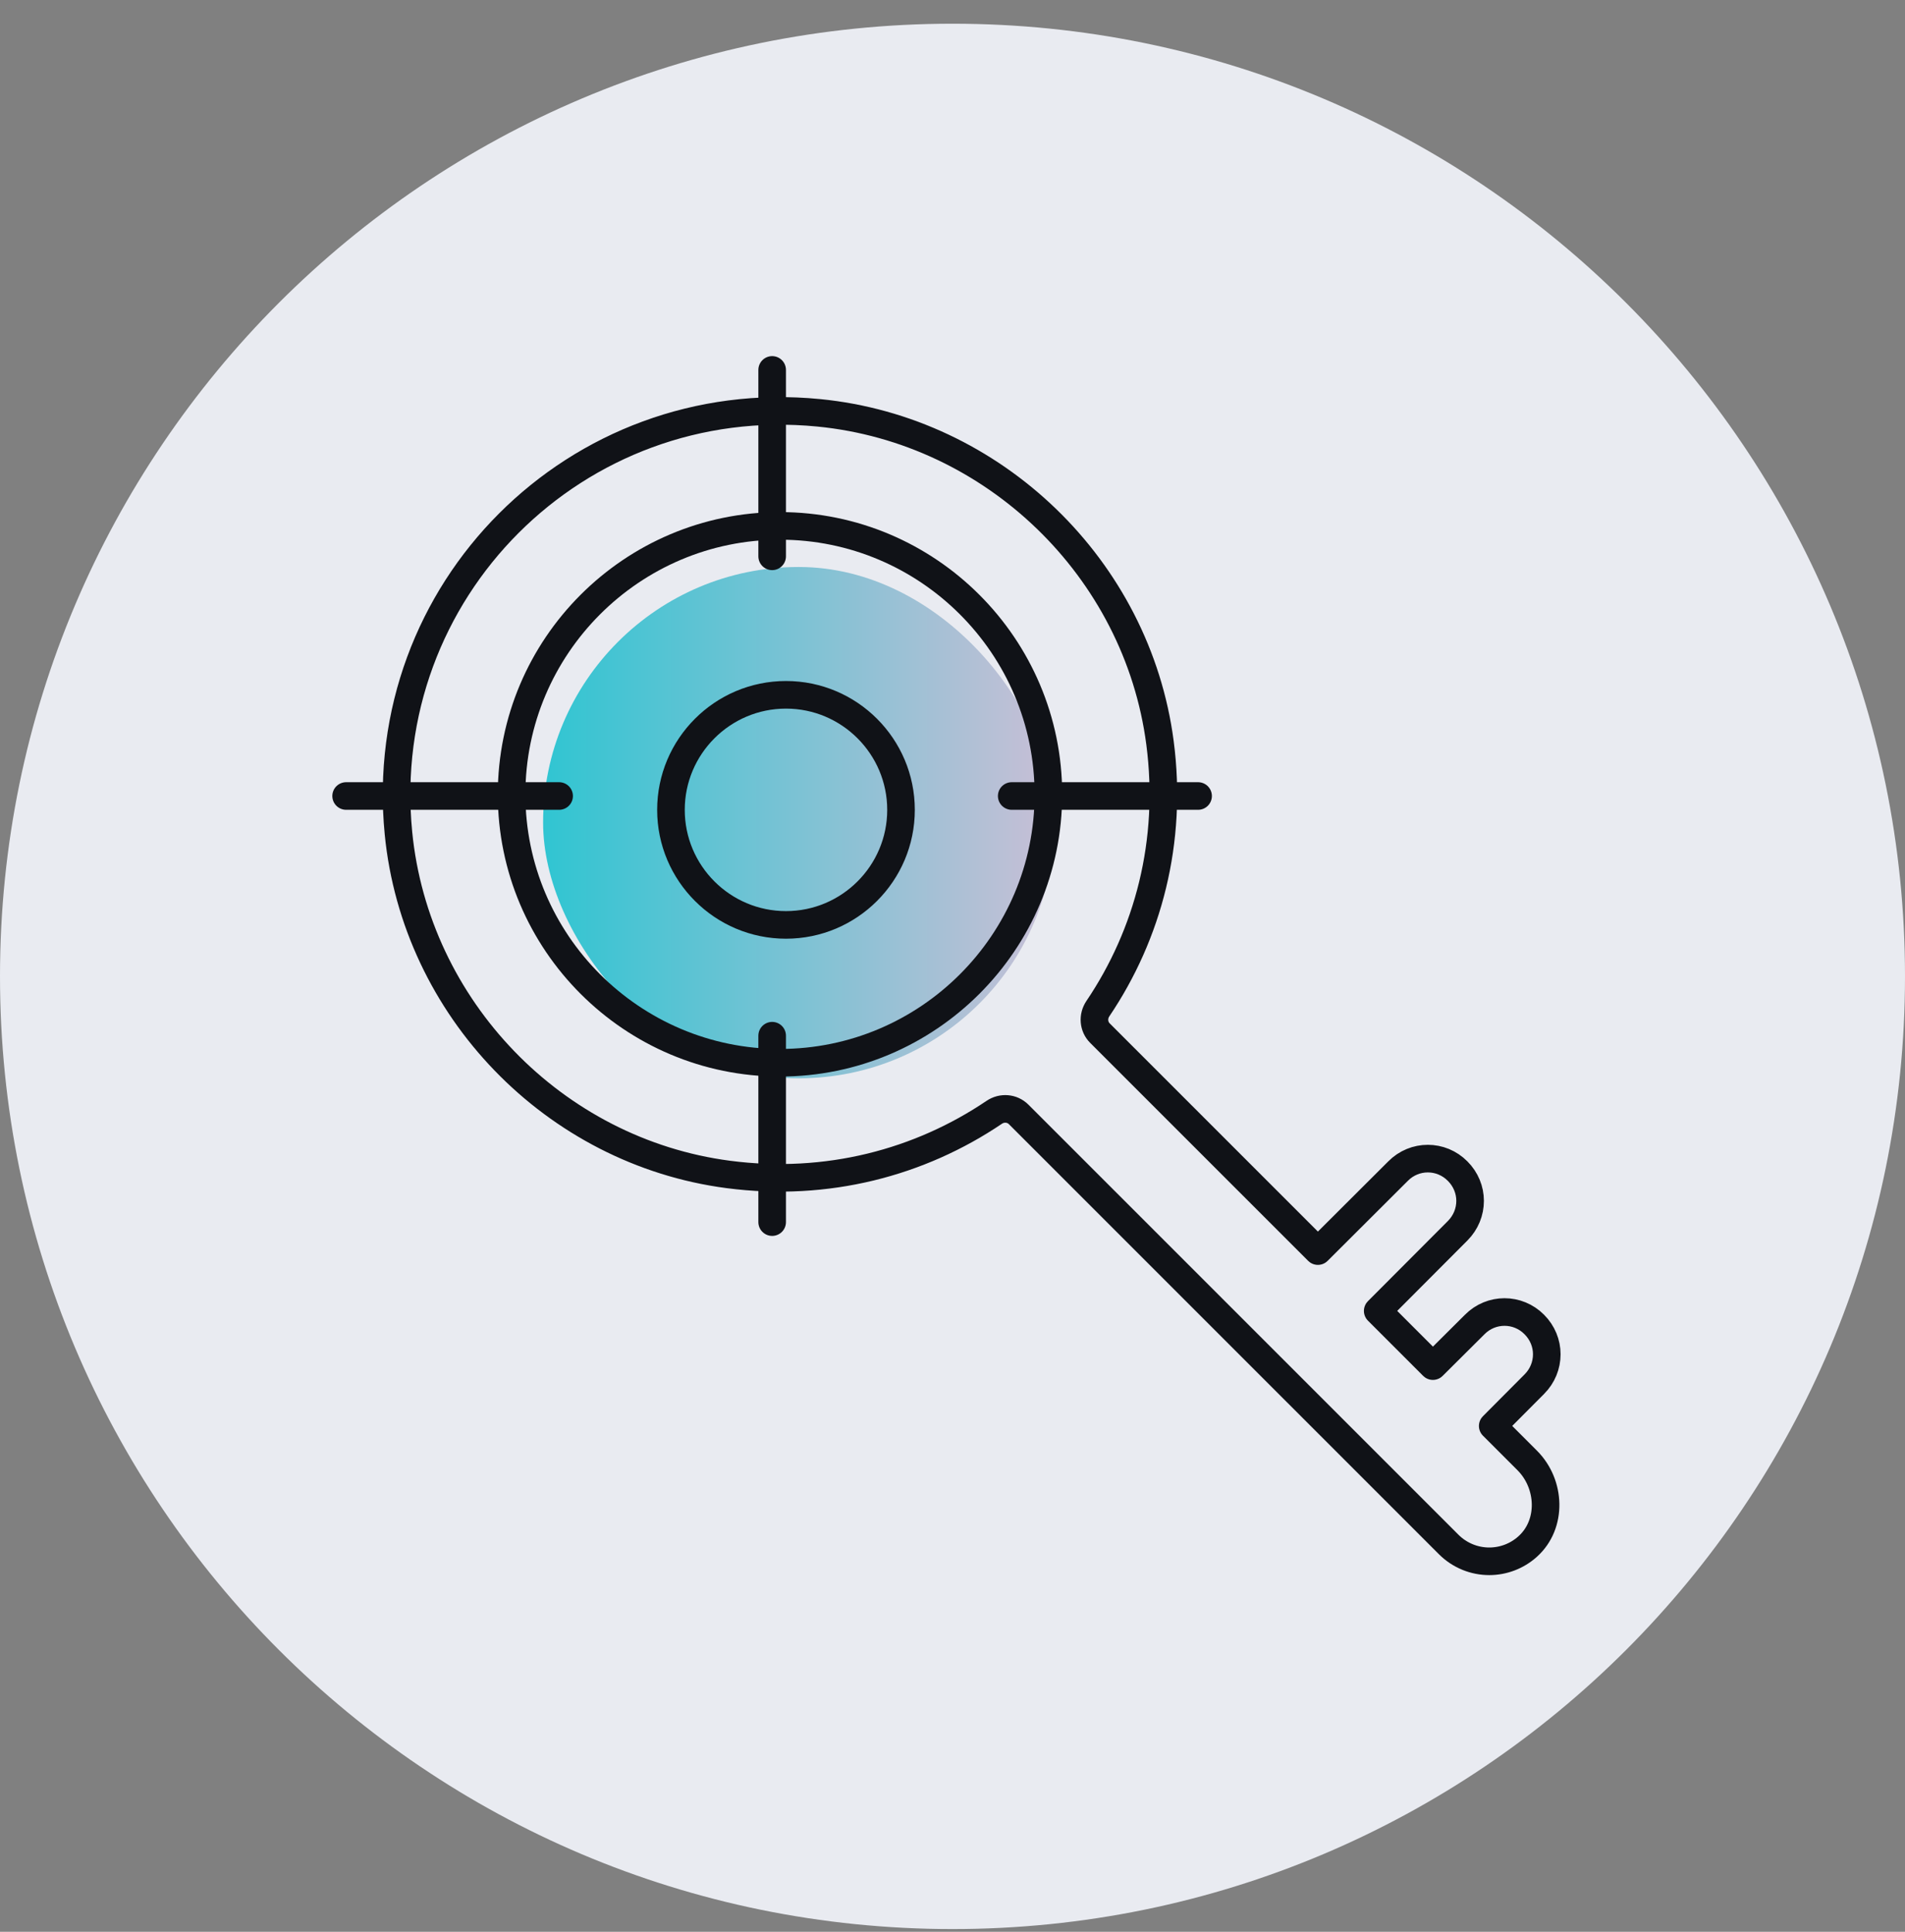 <svg width="72" height="73" viewBox="0 0 72 73" fill="none" xmlns="http://www.w3.org/2000/svg">
<rect x="0" y="0" width="72" height="73" fill="#808080" stroke="none"/>
<path fill-rule="evenodd" clip-rule="evenodd" d="M36 0.896C55.882 0.896 72 17.014 72 36.896C72 56.779 55.882 72.897 36 72.897C16.118 72.897 0 56.779 0 36.896C0 17.014 16.118 0.896 36 0.896Z" fill="#E9EBF1"/>
<rect x="20.527" y="21.426" width="19.321" height="19.321" rx="9.66" fill="url(#paint0_linear_3_43441)"/>
<path d="M29.48 40.16C23.886 40.16 19.336 35.61 19.336 30.017C19.336 24.424 23.886 19.873 29.48 19.873C35.073 19.873 39.624 24.424 39.624 30.017C39.624 35.61 35.073 40.16 29.48 40.16Z" stroke="#101217" stroke-width="1.043" stroke-linecap="round" stroke-linejoin="round"/>
<path d="M29.706 34.951C27.309 34.951 25.359 33.002 25.359 30.604C25.359 28.206 27.309 26.256 29.706 26.256C32.104 26.256 34.054 28.206 34.054 30.604C34.054 33.002 32.104 34.951 29.706 34.951Z" stroke="#101217" stroke-width="1.043" stroke-linecap="round" stroke-linejoin="round"/>
<path d="M29.184 13.979L29.184 21.023" stroke="#101217" stroke-width="1.043" stroke-linecap="round" stroke-linejoin="round"/>
<path d="M29.184 39.138L29.184 46.182" stroke="#101217" stroke-width="1.043" stroke-linecap="round" stroke-linejoin="round"/>
<path d="M45.282 30.08H38.238" stroke="#101217" stroke-width="1.043" stroke-linecap="round" stroke-linejoin="round"/>
<path d="M21.132 30.08L13.082 30.08" stroke="#101217" stroke-width="1.043" stroke-linecap="round" stroke-linejoin="round"/>
<path d="M37.577 42.033C37.867 41.837 38.253 41.865 38.501 42.113L54.751 58.362C55.172 58.783 55.729 59 56.288 59C56.81 59 57.334 58.809 57.743 58.438C58.675 57.597 58.611 56.078 57.723 55.19L56.418 53.885L57.99 52.306C58.302 51.994 58.461 51.588 58.461 51.175C58.461 50.769 58.302 50.364 57.99 50.052C57.367 49.422 56.36 49.422 55.737 50.052L54.157 51.624L52.071 49.538L55.092 46.509C55.403 46.197 55.563 45.791 55.563 45.379C55.563 44.973 55.403 44.567 55.092 44.256C54.468 43.625 53.462 43.625 52.839 44.256L49.81 47.277L41.573 39.041C41.325 38.793 41.298 38.407 41.494 38.116C43.391 35.308 44.331 31.804 43.842 28.067C42.98 21.477 37.559 16.248 30.944 15.6C21.786 14.703 14.163 22.326 15.06 31.484C15.709 38.098 20.937 43.52 27.527 44.381C31.265 44.87 34.769 43.93 37.577 42.033Z" stroke="#101217" stroke-width="1.043" stroke-linecap="round" stroke-linejoin="round"/>
<defs>
<linearGradient id="paint0_linear_3_43441" x1="20.527" y1="31.086" x2="39.848" y2="31.086" gradientUnits="userSpaceOnUse">
<stop stop-color="#30C5D2"/>
<stop offset="1" stop-color="#C9BFD6"/>
</linearGradient>
</defs>
</svg>
